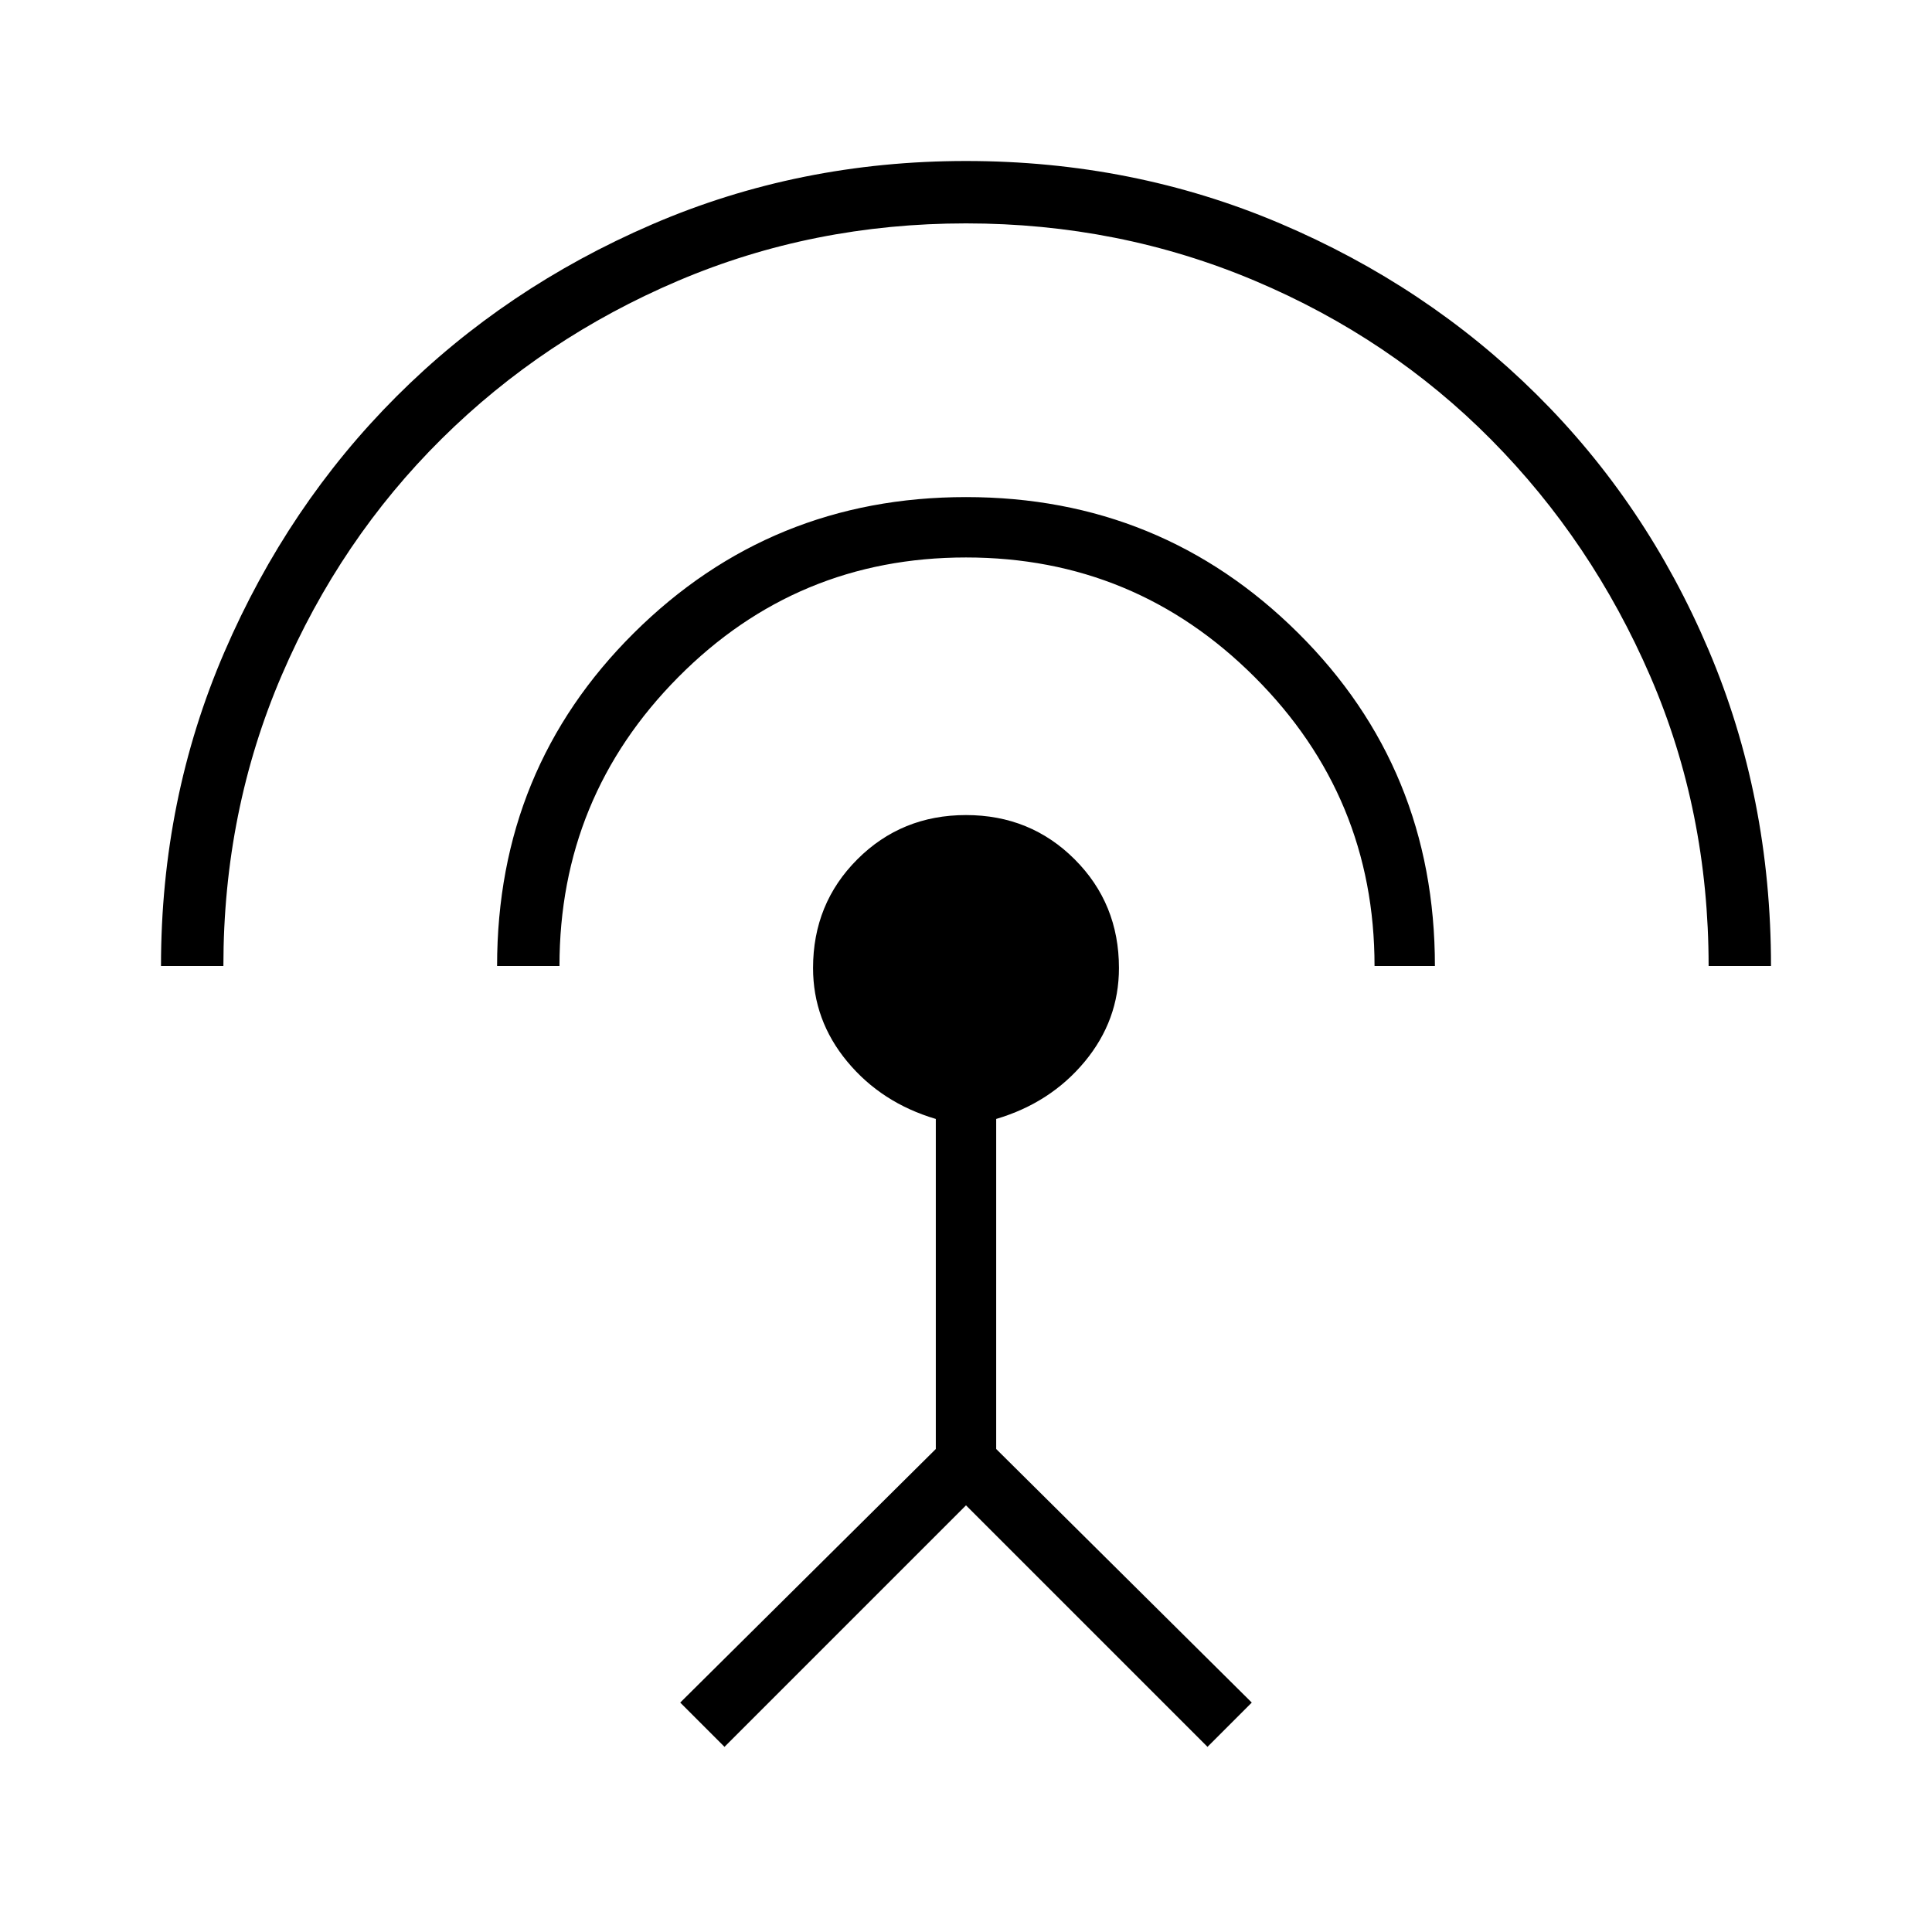 <svg xmlns="http://www.w3.org/2000/svg" width="48" height="48"><path d="m18 43.4-1.1-1.1 6.35-6.3v-8.2q-1.35-.4-2.2-1.425-.85-1.025-.85-2.325 0-1.6 1.1-2.7t2.7-1.1q1.6 0 2.7 1.1t1.1 2.7q0 1.3-.85 2.325-.85 1.025-2.2 1.425V36l6.35 6.3-1.1 1.1-6-6zM12.35 24q0-4.9 3.4-8.275T24 12.35q4.85 0 8.25 3.375 3.4 3.375 3.4 8.275h-1.5q0-4.2-2.975-7.175Q28.2 13.85 24 13.85q-4.2 0-7.15 2.975T13.9 24zM4 24q0-4.15 1.575-7.8Q7.15 12.55 9.85 9.85q2.7-2.7 6.35-4.275Q19.85 4 24 4t7.8 1.55q3.65 1.55 6.375 4.25t4.275 6.35Q44 19.8 44 24h-1.55q0-3.85-1.45-7.2t-3.95-5.875q-2.5-2.525-5.875-3.95Q27.8 5.55 24 5.55t-7.15 1.425Q13.5 8.4 10.975 10.9T7 16.775Q5.55 20.15 5.55 24z"/></svg>